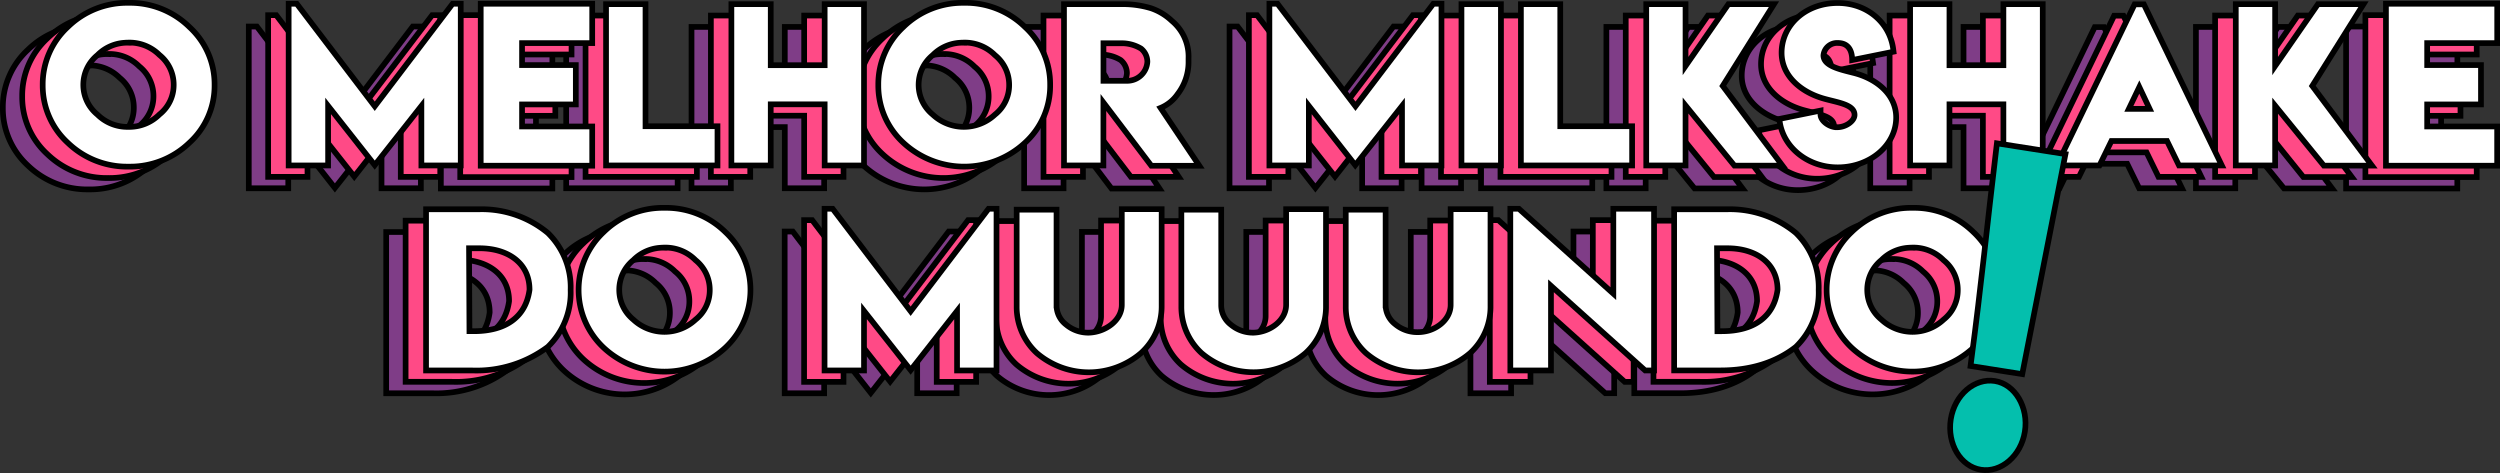 <svg xmlns="http://www.w3.org/2000/svg" viewBox="0 0 439.03 83.06">
  <rect x="0" y="0" width="439.03" height="83.06" fill="#333333" stroke="none"/>
  <defs>
    <style>
      .cls-1 {
        fill: #7f3d87;
      }

      .cls-1,
      .cls-2,
      .cls-3,
      .cls-4 {
        stroke: #000;
        stroke-miterlimit: 10;
      }

      .cls-2 {
        fill: #ff4a86;
      }

      .cls-3 {
        fill: #fff;
      }

      .cls-4 {
        fill: #04bfad;
      }
    </style>
  </defs>
  <g id="Camada_2" data-name="Camada 2">
    <g id="Camada_2-2" data-name="Camada 2">
      <path class="cls-1"
        d="M15.58,4.5A14.87,14.87,0,0,1,26.26,8.74a13.61,13.61,0,0,1,4.42,10.17,13.52,13.52,0,0,1-4.42,10.16,15,15,0,0,1-10.68,4.19A15,15,0,0,1,4.9,29.07,13.62,13.62,0,0,1,.5,18.91,13.7,13.7,0,0,1,4.9,8.74,14.87,14.87,0,0,1,15.58,4.5Zm0,7a7.38,7.38,0,0,0-5.46,2.17,6.74,6.74,0,0,0,0,10.46,7.47,7.47,0,0,0,5.46,2.15A7.49,7.49,0,0,0,21,24.1a6.59,6.59,0,0,0,2.5-5.22A6.68,6.68,0,0,0,21,13.65,7.47,7.47,0,0,0,15.58,11.48Z" />
      <path class="cls-1" d="M45.11,4.66l13.7,18,13.67-18h1.43v28.4H67V22.61L58.81,33,50.62,22.6V33.06H43.69V4.66Z" />
      <path class="cls-1" d="M77.42,4.66H97v6.91H84.68v3.86h9.44v6.91H84.68v3.87H97V33.1H77.42Z" />
      <path class="cls-1" d="M99.43,4.73h6.93V26.17H119v6.89H99.43Z" />
      <path class="cls-1" d="M121.44,4.73h6.91V15.45h9.47V4.73h6.91V33.06h-6.91V22.32h-9.47V33.06h-6.91Z" />
      <path class="cls-1"
        d="M162.27,4.5A14.87,14.87,0,0,1,173,8.74a13.61,13.61,0,0,1,4.42,10.17A13.52,13.52,0,0,1,173,29.07a15.71,15.71,0,0,1-21.36,0,13.62,13.62,0,0,1-4.4-10.16,13.7,13.7,0,0,1,4.4-10.17A14.87,14.87,0,0,1,162.27,4.5Zm0,7a7.36,7.36,0,0,0-5.46,2.17,6.74,6.74,0,0,0,0,10.46,8,8,0,0,0,10.91,0,6.59,6.59,0,0,0,2.5-5.22,6.68,6.68,0,0,0-2.5-5.23A7.47,7.47,0,0,0,162.27,11.48Z" />
      <path class="cls-1"
        d="M179.85,33.06l0-28.33h10.36a17,17,0,0,1,4.93.72,9.94,9.94,0,0,1,3.65,2.21,8.15,8.15,0,0,1,2.93,6.59V15a9.17,9.17,0,0,1-1.91,5.52,6.81,6.81,0,0,1-3,2.43l6.81,10.16h-8.43L186.77,22V33.06Zm14.64-18.22a3,3,0,0,0-1.1-2.3,6.55,6.55,0,0,0-3.61-.94h-3v6.59h2.57v0h1.5A3.54,3.54,0,0,0,194.49,14.84Z" />
      <path class="cls-1"
        d="M217.34,4.66l13.7,18,13.67-18h1.43v28.4h-6.93V22.61L231,33,222.85,22.6V33.06h-6.93V4.66Z" />
      <path class="cls-1" d="M249.65,33.06V4.73h6.93V33.06Z" />
      <path class="cls-1" d="M260.09,4.73H267V26.17h12.62v6.89H260.09Z" />
      <path class="cls-1" d="M282.1,4.73H289V15.59l7.52-10.86h8l-9,14.36,10.49,14h-8.43L289,22.53V33.06H282.1Z" />
      <path class="cls-1"
        d="M312.7,24.1c0,1,1.25,2.07,2.6,2.24h.38c1.45,0,3-1.07,3-2.16,0-1.88-3.06-2.17-5.57-2.91-3.94-1.17-7.24-4-7.24-8,0-4.83,4.16-8.74,9.85-8.74,5.18,0,9.11,3.46,9.74,8l.07.55-7.27,1.47c0-1.75-.72-3-2.51-3a2.4,2.4,0,0,0-2.53,2.17c0,1.87,2.9,2.47,5.29,3.08,4,1,7.48,3.77,7.48,7.84,0,4.87-4.61,8.75-10.26,8.75-5.18,0-9.48-3.41-10.18-7.94l-.08-.56,7.24-1.47Z" />
      <path class="cls-1" d="M328.44,4.73h6.91V15.45h9.47V4.73h6.91V33.06h-6.91V22.32h-9.47V33.06h-6.91Z" />
      <path class="cls-1"
        d="M354.19,33.06l13.67-28.3h1.63l13.69,28.3h-7.52l-2.1-4.3h-9.77l-2.1,4.3Zm12.66-9.94h3.65l-1.81-3.84Z" />
      <path class="cls-1" d="M385.63,4.73h6.91V15.59l7.52-10.86h8l-9,14.36,10.49,14H401.1l-8.56-10.53V33.06h-6.91Z" />
      <path class="cls-1" d="M412,4.66h19.54v6.91H419.24v3.86h9.45v6.91h-9.45v3.87h12.29V33.1H412Z" />
      <path class="cls-1"
        d="M76.6,40.75v0h.61a18.18,18.18,0,0,1,12,4.16,13.34,13.34,0,0,1,4,10,13.24,13.24,0,0,1-4,10A20.9,20.9,0,0,1,76,69.06H67.82V40.75Zm.59,6.85H75.37l.07,14.56h.76c5.62,0,9.15-2.49,9.79-7.28C86,50.16,82.15,47.6,77.19,47.6Z" />
      <path class="cls-1"
        d="M109.69,40.5a14.87,14.87,0,0,1,10.68,4.24,13.9,13.9,0,0,1,0,20.33,15.69,15.69,0,0,1-21.35,0,13.92,13.92,0,0,1,0-20.33A14.85,14.85,0,0,1,109.69,40.5Zm0,7a7.38,7.38,0,0,0-5.46,2.17,6.75,6.75,0,0,0,0,10.46,8,8,0,0,0,10.91,0,6.59,6.59,0,0,0,2.5-5.22,6.68,6.68,0,0,0-2.5-5.23A7.43,7.43,0,0,0,109.69,47.48Z" />
      <path class="cls-1"
        d="M139.22,40.66l13.7,18,13.68-18H168v28.4h-6.93V58.61L152.92,69,144.73,58.6V69.06H137.8V40.66Z" />
      <path class="cls-1"
        d="M190,57.53V40.73h7v17A11,11,0,0,1,193.38,66a14.09,14.09,0,0,1-18.31,0,11,11,0,0,1-3.53-8.18v-17h7v16.8a4.28,4.28,0,0,0,1.68,3.39,6.06,6.06,0,0,0,4,1.41C187.1,62.33,190,60.29,190,57.53Z" />
      <path class="cls-1"
        d="M218.86,57.53V40.73h7v17A11,11,0,0,1,222.28,66,14.09,14.09,0,0,1,204,66a11,11,0,0,1-3.54-8.18v-17h7v16.8a4.29,4.29,0,0,0,1.69,3.39,6.06,6.06,0,0,0,4,1.41C216,62.33,218.86,60.29,218.86,57.53Z" />
      <path class="cls-1"
        d="M247.75,57.53V40.73h7v17A11,11,0,0,1,251.18,66a14.09,14.09,0,0,1-18.31,0,11,11,0,0,1-3.54-8.18v-17h7v16.8A4.29,4.29,0,0,0,238,60.92a6.05,6.05,0,0,0,4,1.41C244.89,62.33,247.75,60.29,247.75,57.53Z" />
      <path class="cls-1" d="M259.73,40.66l16.59,14.91V40.66h7.15v28.4h-1.56L265.37,54.19V69.06h-7.14V40.66Z" />
      <path class="cls-1"
        d="M295.76,40.75v0h.62a18.17,18.17,0,0,1,12,4.16,13.34,13.34,0,0,1,4,10,13.24,13.24,0,0,1-4,10c-3.5,2.76-8,4.14-13.25,4.14H287V40.75Zm.6,6.85h-1.83l.07,14.56h.76c5.62,0,9.16-2.49,9.8-7.28C305.16,50.16,301.31,47.6,296.36,47.6Z" />
      <path class="cls-1"
        d="M328.86,40.5a14.87,14.87,0,0,1,10.68,4.24,13.9,13.9,0,0,1,0,20.33,15.71,15.71,0,0,1-21.36,0,13.94,13.94,0,0,1,0-20.33A14.87,14.87,0,0,1,328.86,40.5Zm0,7a7.36,7.36,0,0,0-5.46,2.17,6.74,6.74,0,0,0,0,10.46,8,8,0,0,0,10.91,0,6.59,6.59,0,0,0,2.5-5.22,6.66,6.66,0,0,0-2.51-5.23A7.43,7.43,0,0,0,328.86,47.48Z" />
      <path class="cls-2"
        d="M19,2.5A14.87,14.87,0,0,1,29.66,6.74a13.61,13.61,0,0,1,4.42,10.17,13.52,13.52,0,0,1-4.42,10.16A15,15,0,0,1,19,31.26,15,15,0,0,1,8.31,27.07,13.59,13.59,0,0,1,3.9,16.91,13.67,13.67,0,0,1,8.31,6.74,14.85,14.85,0,0,1,19,2.5Zm0,7a7.38,7.38,0,0,0-5.46,2.17,6.74,6.74,0,0,0,0,10.46A7.49,7.49,0,0,0,19,24.26a7.47,7.47,0,0,0,5.45-2.16,6.59,6.59,0,0,0,2.5-5.22,6.68,6.68,0,0,0-2.5-5.23A7.43,7.43,0,0,0,19,9.48Z" />
      <path class="cls-2" d="M48.51,2.66l13.7,18,13.68-18h1.42v28.4H70.38V20.61L62.21,31,54,20.6V31.06H47.09V2.66Z" />
      <path class="cls-2" d="M80.82,2.66h19.55V9.57H88.08v3.86h9.44v6.91H88.08v3.87h12.29V31.1H80.82Z" />
      <path class="cls-2" d="M102.83,2.73h6.93V24.17h12.62v6.89H102.83Z" />
      <path class="cls-2" d="M124.84,2.73h6.91V13.45h9.47V2.73h6.91V31.06h-6.91V20.32h-9.47V31.06h-6.91Z" />
      <path class="cls-2"
        d="M165.67,2.5a14.87,14.87,0,0,1,10.68,4.24,13.61,13.61,0,0,1,4.42,10.17,13.52,13.52,0,0,1-4.42,10.16,15.69,15.69,0,0,1-21.35,0,13.59,13.59,0,0,1-4.41-10.16A13.7,13.7,0,0,1,155,6.74,14.89,14.89,0,0,1,165.67,2.5Zm0,7a7.38,7.38,0,0,0-5.46,2.17,6.74,6.74,0,0,0,0,10.46,8,8,0,0,0,10.91,0,6.59,6.59,0,0,0,2.5-5.22,6.68,6.68,0,0,0-2.5-5.23A7.45,7.45,0,0,0,165.67,9.48Z" />
      <path class="cls-2"
        d="M183.25,31.06l0-28.33h10.36a17.12,17.12,0,0,1,4.94.72,10.11,10.11,0,0,1,3.65,2.21,8.15,8.15,0,0,1,2.92,6.59V13a9.11,9.11,0,0,1-1.91,5.52,6.76,6.76,0,0,1-3,2.43L207,31.06H198.6L190.18,20V31.06ZM197.9,12.84a3,3,0,0,0-1.11-2.3,6.52,6.52,0,0,0-3.61-.94h-3v6.59h2.57v0h1.5A3.55,3.55,0,0,0,197.9,12.84Z" />
      <path class="cls-2"
        d="M220.75,2.66l13.69,18,13.68-18h1.42v28.4h-6.93V20.61L234.44,31,226.25,20.6V31.06h-6.93V2.66Z" />
      <path class="cls-2" d="M253.06,31.06V2.73H260V31.06Z" />
      <path class="cls-2" d="M263.5,2.73h6.92V24.17H283v6.89H263.5Z" />
      <path class="cls-2" d="M285.5,2.73h6.91V13.59l7.52-10.86h8l-9,14.36,10.48,14H301l-8.56-10.53V31.06H285.5Z" />
      <path class="cls-2"
        d="M316.1,22.1c0,1,1.25,2.07,2.61,2.24h.37c1.45,0,3-1.07,3-2.16,0-1.88-3.07-2.17-5.58-2.91-3.94-1.17-7.24-4-7.24-8,0-4.83,4.17-8.74,9.85-8.74,5.18,0,9.12,3.46,9.74,8l.08.55-7.28,1.47c0-1.75-.71-3-2.5-3a2.39,2.39,0,0,0-2.53,2.17c0,1.87,2.89,2.47,5.29,3.08,4,1,7.47,3.77,7.47,7.84,0,4.87-4.61,8.75-10.25,8.75-5.19,0-9.49-3.41-10.18-7.94l-.09-.56,7.24-1.47Z" />
      <path class="cls-2" d="M331.84,2.73h6.91V13.45h9.47V2.73h6.91V31.06h-6.91V20.32h-9.47V31.06h-6.91Z" />
      <path class="cls-2"
        d="M357.59,31.06l13.67-28.3h1.64l13.68,28.3h-7.52l-2.1-4.3H367.2l-2.11,4.3Zm12.66-9.94h3.65l-1.81-3.84Z" />
      <path class="cls-2" d="M389,2.73H396V13.59l7.52-10.86h8l-9,14.36,10.49,14H404.5L396,20.53V31.06H389Z" />
      <path class="cls-2" d="M415.39,2.66h19.55V9.57H422.65v3.86h9.44v6.91h-9.44v3.87h12.29V31.1H415.39Z" />
      <path class="cls-2"
        d="M80,38.75v0h.61a18.18,18.18,0,0,1,12,4.16,13.34,13.34,0,0,1,4,10,13.24,13.24,0,0,1-4,10,20.9,20.9,0,0,1-13.25,4.14H71.23V38.75Zm.6,6.85H78.77l.07,14.56h.76c5.62,0,9.15-2.49,9.8-7.28C89.4,48.16,85.55,45.6,80.6,45.6Z" />
      <path class="cls-2"
        d="M113.1,38.5a14.87,14.87,0,0,1,10.68,4.24,13.89,13.89,0,0,1,0,20.33,15.69,15.69,0,0,1-21.35,0,13.94,13.94,0,0,1,0-20.33A14.87,14.87,0,0,1,113.1,38.5Zm0,7a7.36,7.36,0,0,0-5.46,2.17,6.75,6.75,0,0,0,0,10.46,8,8,0,0,0,10.92,0,6.59,6.59,0,0,0,2.5-5.22,6.66,6.66,0,0,0-2.51-5.23A7.43,7.43,0,0,0,113.1,45.48Z" />
      <path class="cls-2"
        d="M142.63,38.66l13.69,18,13.68-18h1.42v28.4H164.5V56.61L156.32,67,148.13,56.6V67.06h-6.92V38.66Z" />
      <path class="cls-2"
        d="M193.36,55.53V38.73h7v17A11,11,0,0,1,196.78,64a14.07,14.07,0,0,1-18.3,0,11,11,0,0,1-3.54-8.18v-17h7v16.8a4.29,4.29,0,0,0,1.69,3.39,6,6,0,0,0,4,1.41C190.5,60.33,193.36,58.29,193.36,55.53Z" />
      <path class="cls-2"
        d="M222.26,55.53V38.73h7v17A11,11,0,0,1,225.68,64a14.07,14.07,0,0,1-18.3,0,11,11,0,0,1-3.54-8.18v-17h7v16.8a4.29,4.29,0,0,0,1.69,3.39,6,6,0,0,0,4,1.41C219.4,60.33,222.26,58.29,222.26,55.53Z" />
      <path class="cls-2"
        d="M251.16,55.53V38.73h7v17A11,11,0,0,1,254.58,64a14.09,14.09,0,0,1-18.31,0,11,11,0,0,1-3.53-8.18v-17h7v16.8a4.28,4.28,0,0,0,1.68,3.39,6.06,6.06,0,0,0,4.05,1.41C248.3,60.33,251.16,58.29,251.16,55.53Z" />
      <path class="cls-2" d="M263.13,38.66l16.59,14.91V38.66h7.16v28.4h-1.56L268.77,52.19V67.06h-7.14V38.66Z" />
      <path class="cls-2"
        d="M299.16,38.75v0h.62a18.22,18.22,0,0,1,12,4.16,13.33,13.33,0,0,1,4,10,13.23,13.23,0,0,1-4,10,20.9,20.9,0,0,1-13.25,4.14h-8.16V38.75Zm.6,6.85h-1.82L298,60.16h.77c5.61,0,9.15-2.49,9.79-7.28C308.56,48.16,304.72,45.6,299.76,45.6Z" />
      <path class="cls-2"
        d="M332.26,38.5a14.87,14.87,0,0,1,10.68,4.24,13.9,13.9,0,0,1,0,20.33,15.71,15.71,0,0,1-21.36,0,13.94,13.94,0,0,1,0-20.33A14.87,14.87,0,0,1,332.26,38.5Zm0,7a7.38,7.38,0,0,0-5.46,2.17,6.74,6.74,0,0,0,0,10.46,8,8,0,0,0,10.91,0,6.59,6.59,0,0,0,2.5-5.22,6.68,6.68,0,0,0-2.5-5.23A7.45,7.45,0,0,0,332.26,45.48Z" />
      <path class="cls-3"
        d="M22.58.5A14.87,14.87,0,0,1,33.26,4.74a13.61,13.61,0,0,1,4.42,10.17,13.52,13.52,0,0,1-4.42,10.16,15,15,0,0,1-10.68,4.19A15,15,0,0,1,11.9,25.07,13.62,13.62,0,0,1,7.5,14.91,13.7,13.7,0,0,1,11.9,4.74,14.87,14.87,0,0,1,22.58.5Zm0,7a7.38,7.38,0,0,0-5.46,2.17,6.74,6.74,0,0,0,0,10.46,7.47,7.47,0,0,0,5.46,2.15A7.49,7.49,0,0,0,28,20.1a6.59,6.59,0,0,0,2.5-5.22A6.68,6.68,0,0,0,28,9.65,7.47,7.47,0,0,0,22.58,7.48Z" />
      <path class="cls-3" d="M52.11.66l13.7,18L79.48.66h1.43v28.4H74V18.61L65.81,29,57.62,18.6V29.06H50.69V.66Z" />
      <path class="cls-3" d="M84.42.66H104V7.57H91.68v3.86h9.44v6.91H91.68v3.87H104V29.1H84.42Z" />
      <path class="cls-3" d="M106.43.73h6.93V22.17H126v6.89H106.43Z" />
      <path class="cls-3" d="M128.44.73h6.91V11.45h9.47V.73h6.91V29.06h-6.91V18.32h-9.47V29.06h-6.91Z" />
      <path class="cls-3"
        d="M169.27.5A14.87,14.87,0,0,1,180,4.74a13.61,13.61,0,0,1,4.42,10.17A13.52,13.52,0,0,1,180,25.07a15.71,15.71,0,0,1-21.36,0,13.62,13.62,0,0,1-4.4-10.16,13.7,13.7,0,0,1,4.4-10.17A14.87,14.87,0,0,1,169.27.5Zm0,7a7.36,7.36,0,0,0-5.46,2.17,6.74,6.74,0,0,0,0,10.46,8,8,0,0,0,10.91,0,6.59,6.59,0,0,0,2.5-5.22,6.68,6.68,0,0,0-2.5-5.23A7.47,7.47,0,0,0,169.27,7.48Z" />
      <path class="cls-3"
        d="M186.85,29.06l0-28.33h10.36a17,17,0,0,1,4.93.72,9.94,9.94,0,0,1,3.65,2.21,8.15,8.15,0,0,1,2.93,6.59V11a9.17,9.17,0,0,1-1.91,5.52,6.81,6.81,0,0,1-3,2.43l6.81,10.16h-8.43L193.77,18V29.06Zm14.64-18.22a3,3,0,0,0-1.1-2.3,6.55,6.55,0,0,0-3.61-.94h-3v6.59h2.57v0h1.5A3.54,3.54,0,0,0,201.49,10.84Z" />
      <path class="cls-3" d="M224.34.66l13.7,18,13.67-18h1.43v28.4h-6.93V18.61L238,29,229.85,18.6V29.06h-6.93V.66Z" />
      <path class="cls-3" d="M256.65,29.06V.73h6.93V29.06Z" />
      <path class="cls-3" d="M267.09.73H274V22.17h12.62v6.89H267.09Z" />
      <path class="cls-3" d="M289.1.73H296V11.59L303.53.73h8l-9,14.36,10.49,14h-8.43L296,18.53V29.06H289.1Z" />
      <path class="cls-3"
        d="M319.7,20.1c0,1,1.25,2.07,2.6,2.24h.38c1.45,0,3-1.07,3-2.16,0-1.88-3.06-2.17-5.57-2.91-3.94-1.17-7.24-4-7.24-8,0-4.83,4.16-8.74,9.85-8.74,5.18,0,9.11,3.46,9.74,8l.07.55-7.27,1.47c0-1.75-.72-3-2.51-3a2.4,2.4,0,0,0-2.53,2.17c0,1.87,2.9,2.47,5.29,3.08,4,1,7.48,3.77,7.48,7.84,0,4.87-4.61,8.75-10.26,8.75-5.18,0-9.48-3.41-10.18-7.94l-.08-.56,7.24-1.47Z" />
      <path class="cls-3" d="M335.44.73h6.91V11.45h9.47V.73h6.91V29.06h-6.91V18.32h-9.47V29.06h-6.91Z" />
      <path class="cls-3"
        d="M361.19,29.06,374.86.76h1.63l13.69,28.3h-7.52l-2.1-4.3h-9.77l-2.1,4.3Zm12.66-9.94h3.65l-1.81-3.84Z" />
      <path class="cls-3" d="M392.63.73h6.91V11.59L407.06.73h8l-9,14.36,10.49,14H408.1l-8.56-10.53V29.06h-6.91Z" />
      <path class="cls-3" d="M419,.66h19.54V7.57H426.24v3.86h9.45v6.91h-9.45v3.87h12.29V29.1H419Z" />
      <path class="cls-3"
        d="M83.6,36.75v0h.61a18.18,18.18,0,0,1,12,4.16,13.34,13.34,0,0,1,4,10,13.24,13.24,0,0,1-4,10A20.9,20.9,0,0,1,83,65.06H74.82V36.75Zm.59,6.85H82.37l.07,14.56h.76c5.62,0,9.15-2.49,9.79-7.28C93,46.16,89.15,43.6,84.19,43.6Z" />
      <path class="cls-3"
        d="M116.69,36.5a14.87,14.87,0,0,1,10.68,4.24,13.9,13.9,0,0,1,0,20.33,15.69,15.69,0,0,1-21.35,0,13.92,13.92,0,0,1,0-20.33A14.85,14.85,0,0,1,116.69,36.5Zm0,7a7.38,7.38,0,0,0-5.46,2.17,6.75,6.75,0,0,0,0,10.46,8,8,0,0,0,10.91,0,6.59,6.59,0,0,0,2.5-5.22,6.68,6.68,0,0,0-2.5-5.23A7.43,7.43,0,0,0,116.69,43.48Z" />
      <path class="cls-3"
        d="M146.22,36.66l13.7,18,13.68-18H175v28.4h-6.93V54.61L159.92,65,151.73,54.6V65.06H144.8V36.66Z" />
      <path class="cls-3"
        d="M197,53.53V36.73h7v17A11,11,0,0,1,200.38,62a14.09,14.09,0,0,1-18.31,0,11,11,0,0,1-3.53-8.18v-17h7v16.8a4.28,4.28,0,0,0,1.68,3.39,6.06,6.06,0,0,0,4,1.41C194.1,58.33,197,56.29,197,53.53Z" />
      <path class="cls-3"
        d="M225.86,53.53V36.73h7v17A11,11,0,0,1,229.28,62,14.09,14.09,0,0,1,211,62a11,11,0,0,1-3.54-8.18v-17h7v16.8a4.29,4.29,0,0,0,1.69,3.39,6.06,6.06,0,0,0,4,1.41C223,58.33,225.86,56.29,225.86,53.53Z" />
      <path class="cls-3"
        d="M254.75,53.53V36.73h7v17A11,11,0,0,1,258.18,62a14.09,14.09,0,0,1-18.31,0,11,11,0,0,1-3.54-8.18v-17h7v16.8A4.29,4.29,0,0,0,245,56.92a6.05,6.05,0,0,0,4,1.41C251.89,58.33,254.75,56.29,254.75,53.53Z" />
      <path class="cls-3" d="M266.73,36.66l16.59,14.91V36.66h7.15v28.4h-1.56L272.37,50.19V65.06h-7.14V36.66Z" />
      <path class="cls-3"
        d="M302.76,36.75v0h.62a18.17,18.17,0,0,1,12,4.16,13.34,13.34,0,0,1,4,10,13.24,13.24,0,0,1-4,10c-3.5,2.76-8,4.14-13.25,4.14H294V36.75Zm.6,6.85h-1.83l.07,14.56h.76c5.62,0,9.16-2.49,9.8-7.28C312.16,46.16,308.31,43.6,303.36,43.6Z" />
      <path class="cls-3"
        d="M335.86,36.5a14.87,14.87,0,0,1,10.68,4.24,13.9,13.9,0,0,1,0,20.33,15.71,15.71,0,0,1-21.36,0,13.94,13.94,0,0,1,0-20.33A14.87,14.87,0,0,1,335.86,36.5Zm0,7a7.36,7.36,0,0,0-5.46,2.17,6.74,6.74,0,0,0,0,10.46,8,8,0,0,0,10.91,0,6.59,6.59,0,0,0,2.5-5.22,6.66,6.66,0,0,0-2.51-5.23A7.43,7.43,0,0,0,335.86,43.48Z" />
      <path class="cls-4"
        d="M342.58,73.62c.68-4.28,4.18-7.27,7.74-6.71s5.95,4.63,5.27,8.9-4.18,7.24-7.73,6.68S341.9,77.94,342.58,73.62Zm20.14-46.56L355.13,65.7l-9.08-1.43.14-1.11c1.74-13.09,2.8-23.89,4.35-36.8l.14-1.19Z" />
    </g>
  </g>
</svg>